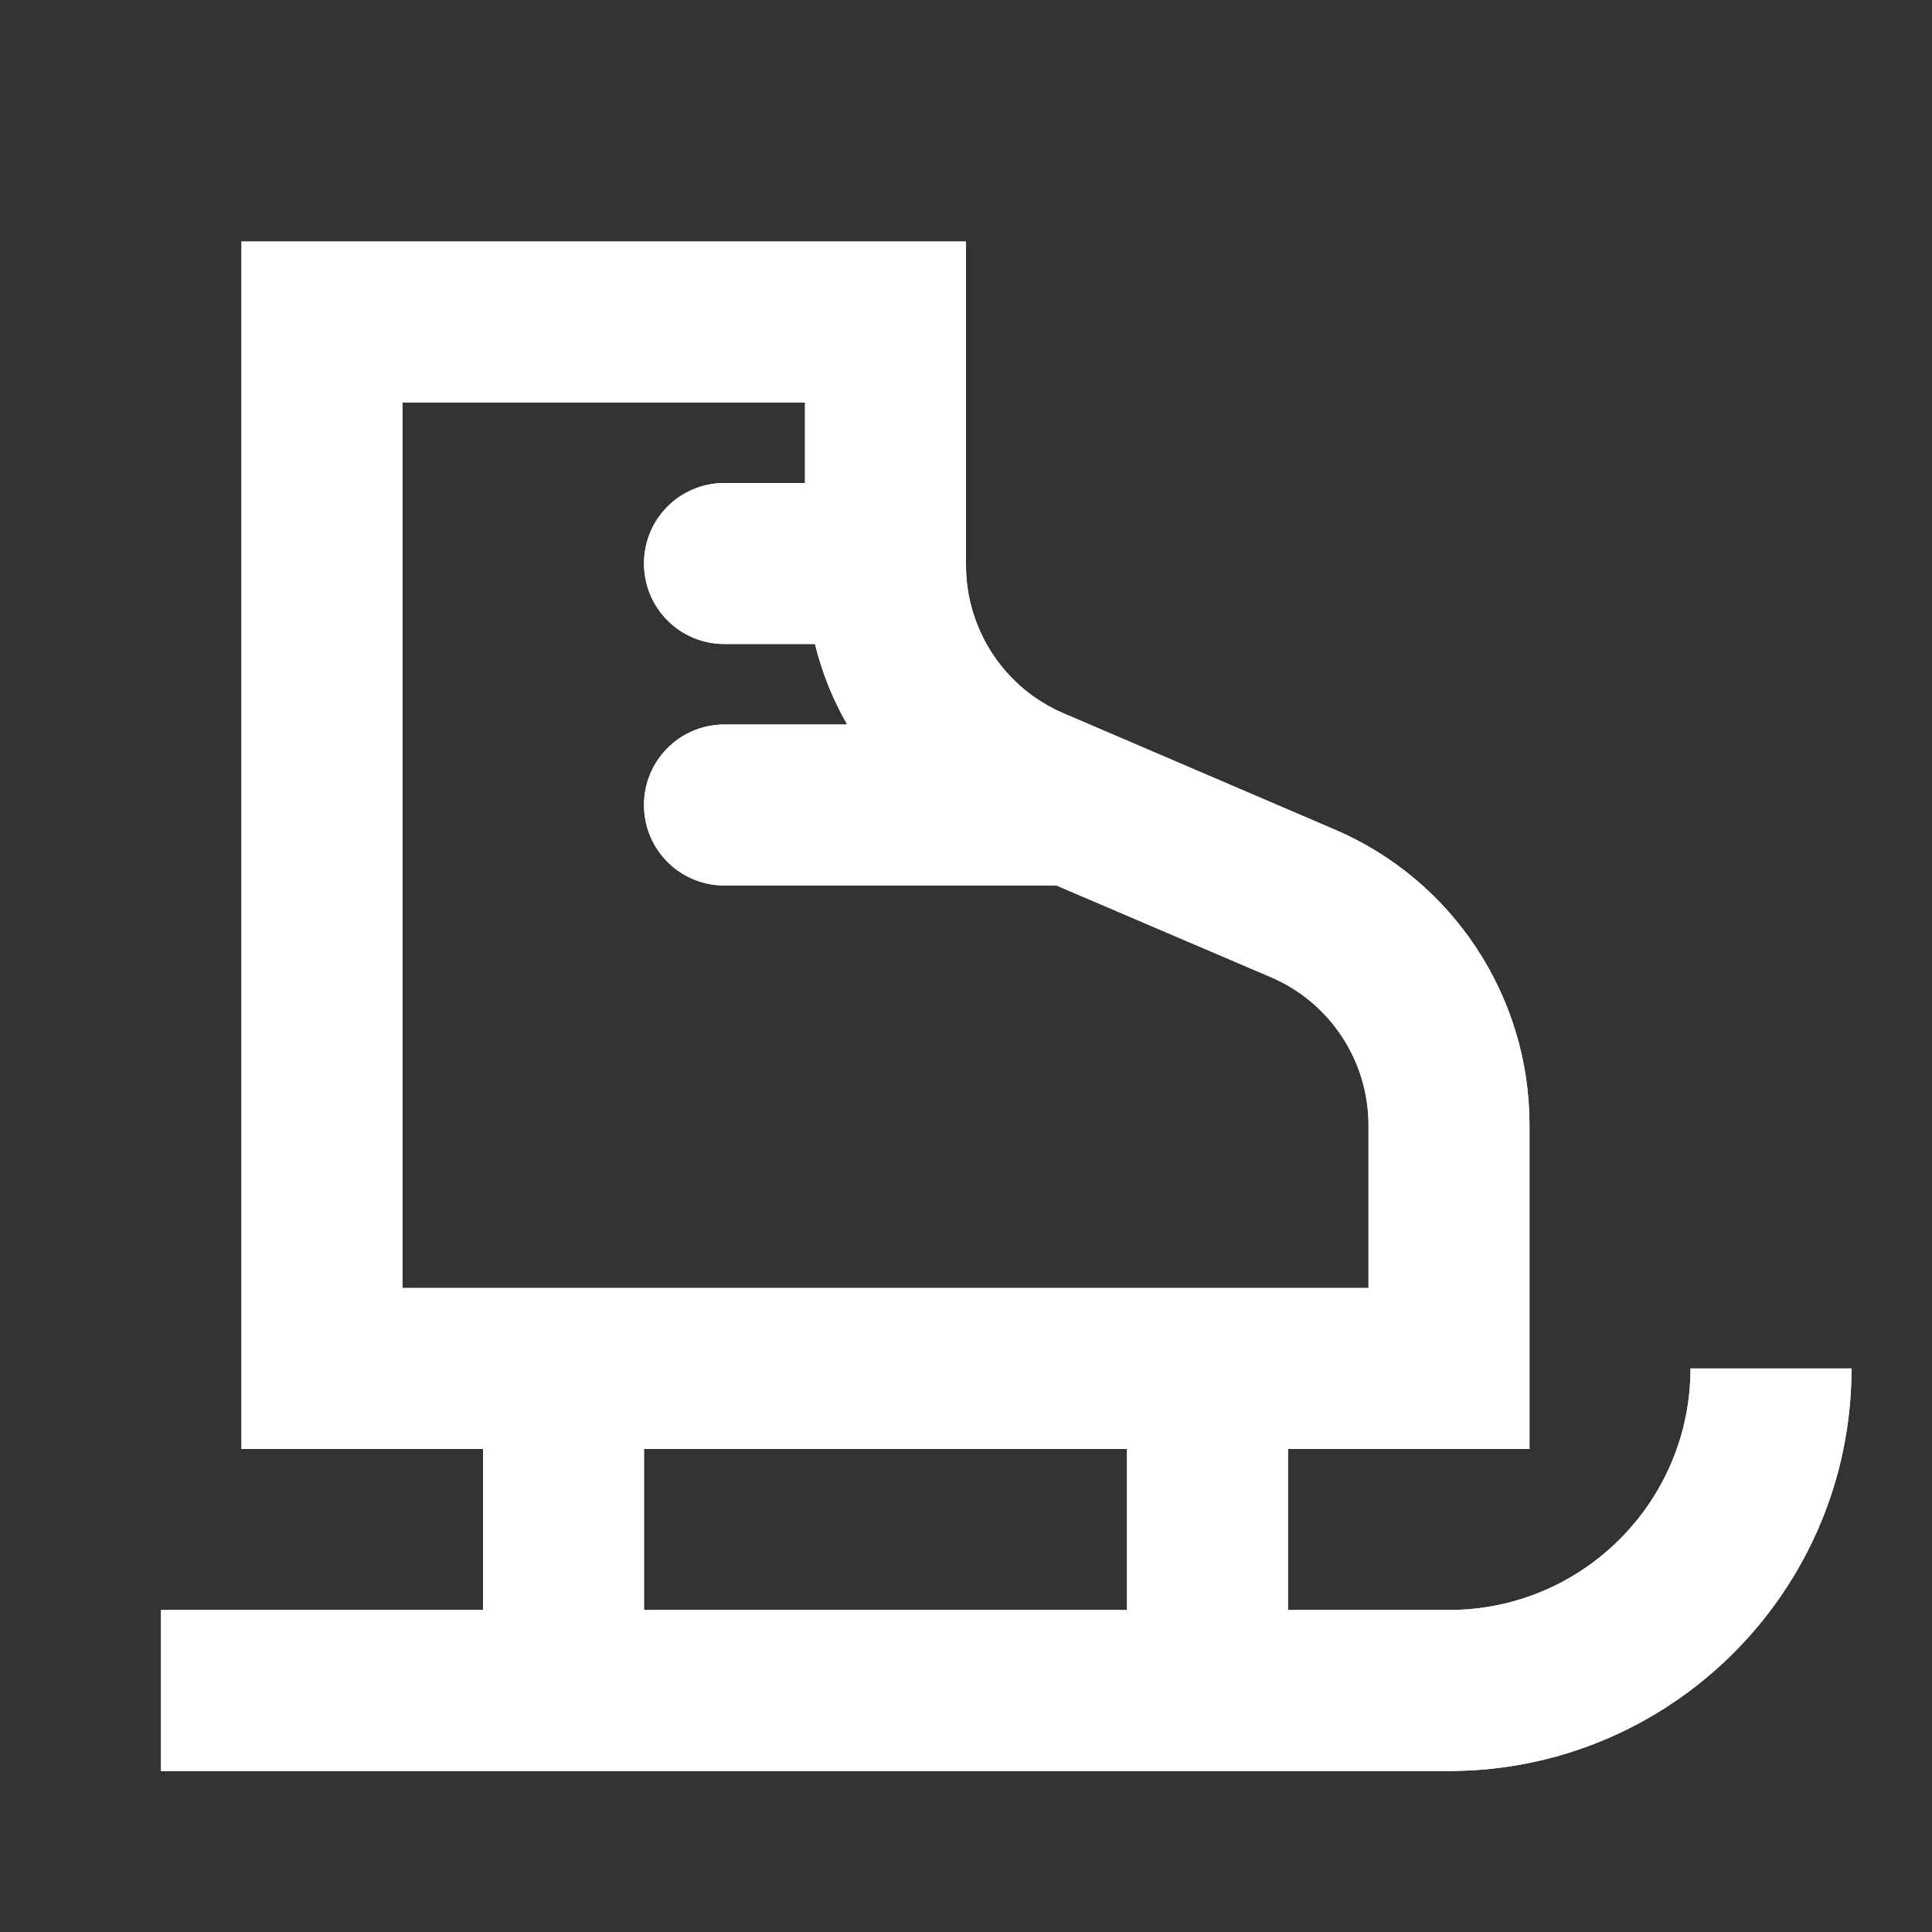 <?xml version="1.0" encoding="UTF-8"?>
<svg xmlns="http://www.w3.org/2000/svg" xmlns:xlink="http://www.w3.org/1999/xlink" width="12" height="12" viewBox="0 0 12 12">
<rect x="0" y="0" width="12" height="12" fill="#333333" stroke="none"/>
<path fill-rule="evenodd" fill="rgb(100%, 100%, 100%)" fill-opacity="1" d="M 2 1.5 L 1.5 1.5 L 1.5 9 L 3 9 L 3 10 L 1 10 L 1 11 L 9 11 C 10.379 11 11.5 9.879 11.5 8.5 L 10.5 8.5 C 10.5 9.328 9.828 10 9 10 L 8 10 L 8 9 L 9.5 9 L 9.5 6.988 C 9.5 6.188 9.023 5.465 8.289 5.152 L 6.605 4.43 C 6.238 4.273 6 3.91 6 3.512 L 6 1.5 Z M 7 9 L 4 9 L 4 10 L 7 10 Z M 2.5 8 L 2.5 2.5 L 5 2.5 L 5 3 L 4.5 3 C 4.223 3 4 3.223 4 3.5 C 4 3.777 4.223 4 4.5 4 L 5.062 4 C 5.105 4.176 5.172 4.344 5.262 4.5 L 4.5 4.5 C 4.223 4.5 4 4.723 4 5 C 4 5.277 4.223 5.5 4.5 5.5 L 6.562 5.5 L 7.895 6.07 C 8.262 6.227 8.5 6.59 8.5 6.988 L 8.5 8 Z M 2.5 8 "/>
<path fill-rule="evenodd" fill="rgb(100%, 100%, 100%)" fill-opacity="1" d="M 1.5 1.5 L 1.5 9 L 3 9 L 3 10 L 1 10 L 1 11 L 9 11 C 10.379 11 11.5 9.879 11.5 8.5 L 10.5 8.5 C 10.5 9.328 9.828 10 9 10 L 8 10 L 8 9 L 9.5 9 L 9.5 6.988 C 9.5 6.188 9.023 5.465 8.289 5.152 L 6.605 4.43 C 6.238 4.273 6 3.91 6 3.512 L 6 1.5 Z M 7 9 L 4 9 L 4 10 L 7 10 Z M 2.5 8 L 2.5 2.5 L 5 2.5 L 5 3 L 4.5 3 C 4.223 3 4 3.223 4 3.5 C 4 3.777 4.223 4 4.5 4 L 5.062 4 C 5.105 4.176 5.172 4.344 5.262 4.5 L 4.5 4.5 C 4.223 4.5 4 4.723 4 5 C 4 5.277 4.223 5.5 4.5 5.5 L 6.562 5.5 L 7.895 6.07 C 8.262 6.227 8.5 6.59 8.5 6.988 L 8.5 8 Z M 2.5 8 "/>
</svg>
